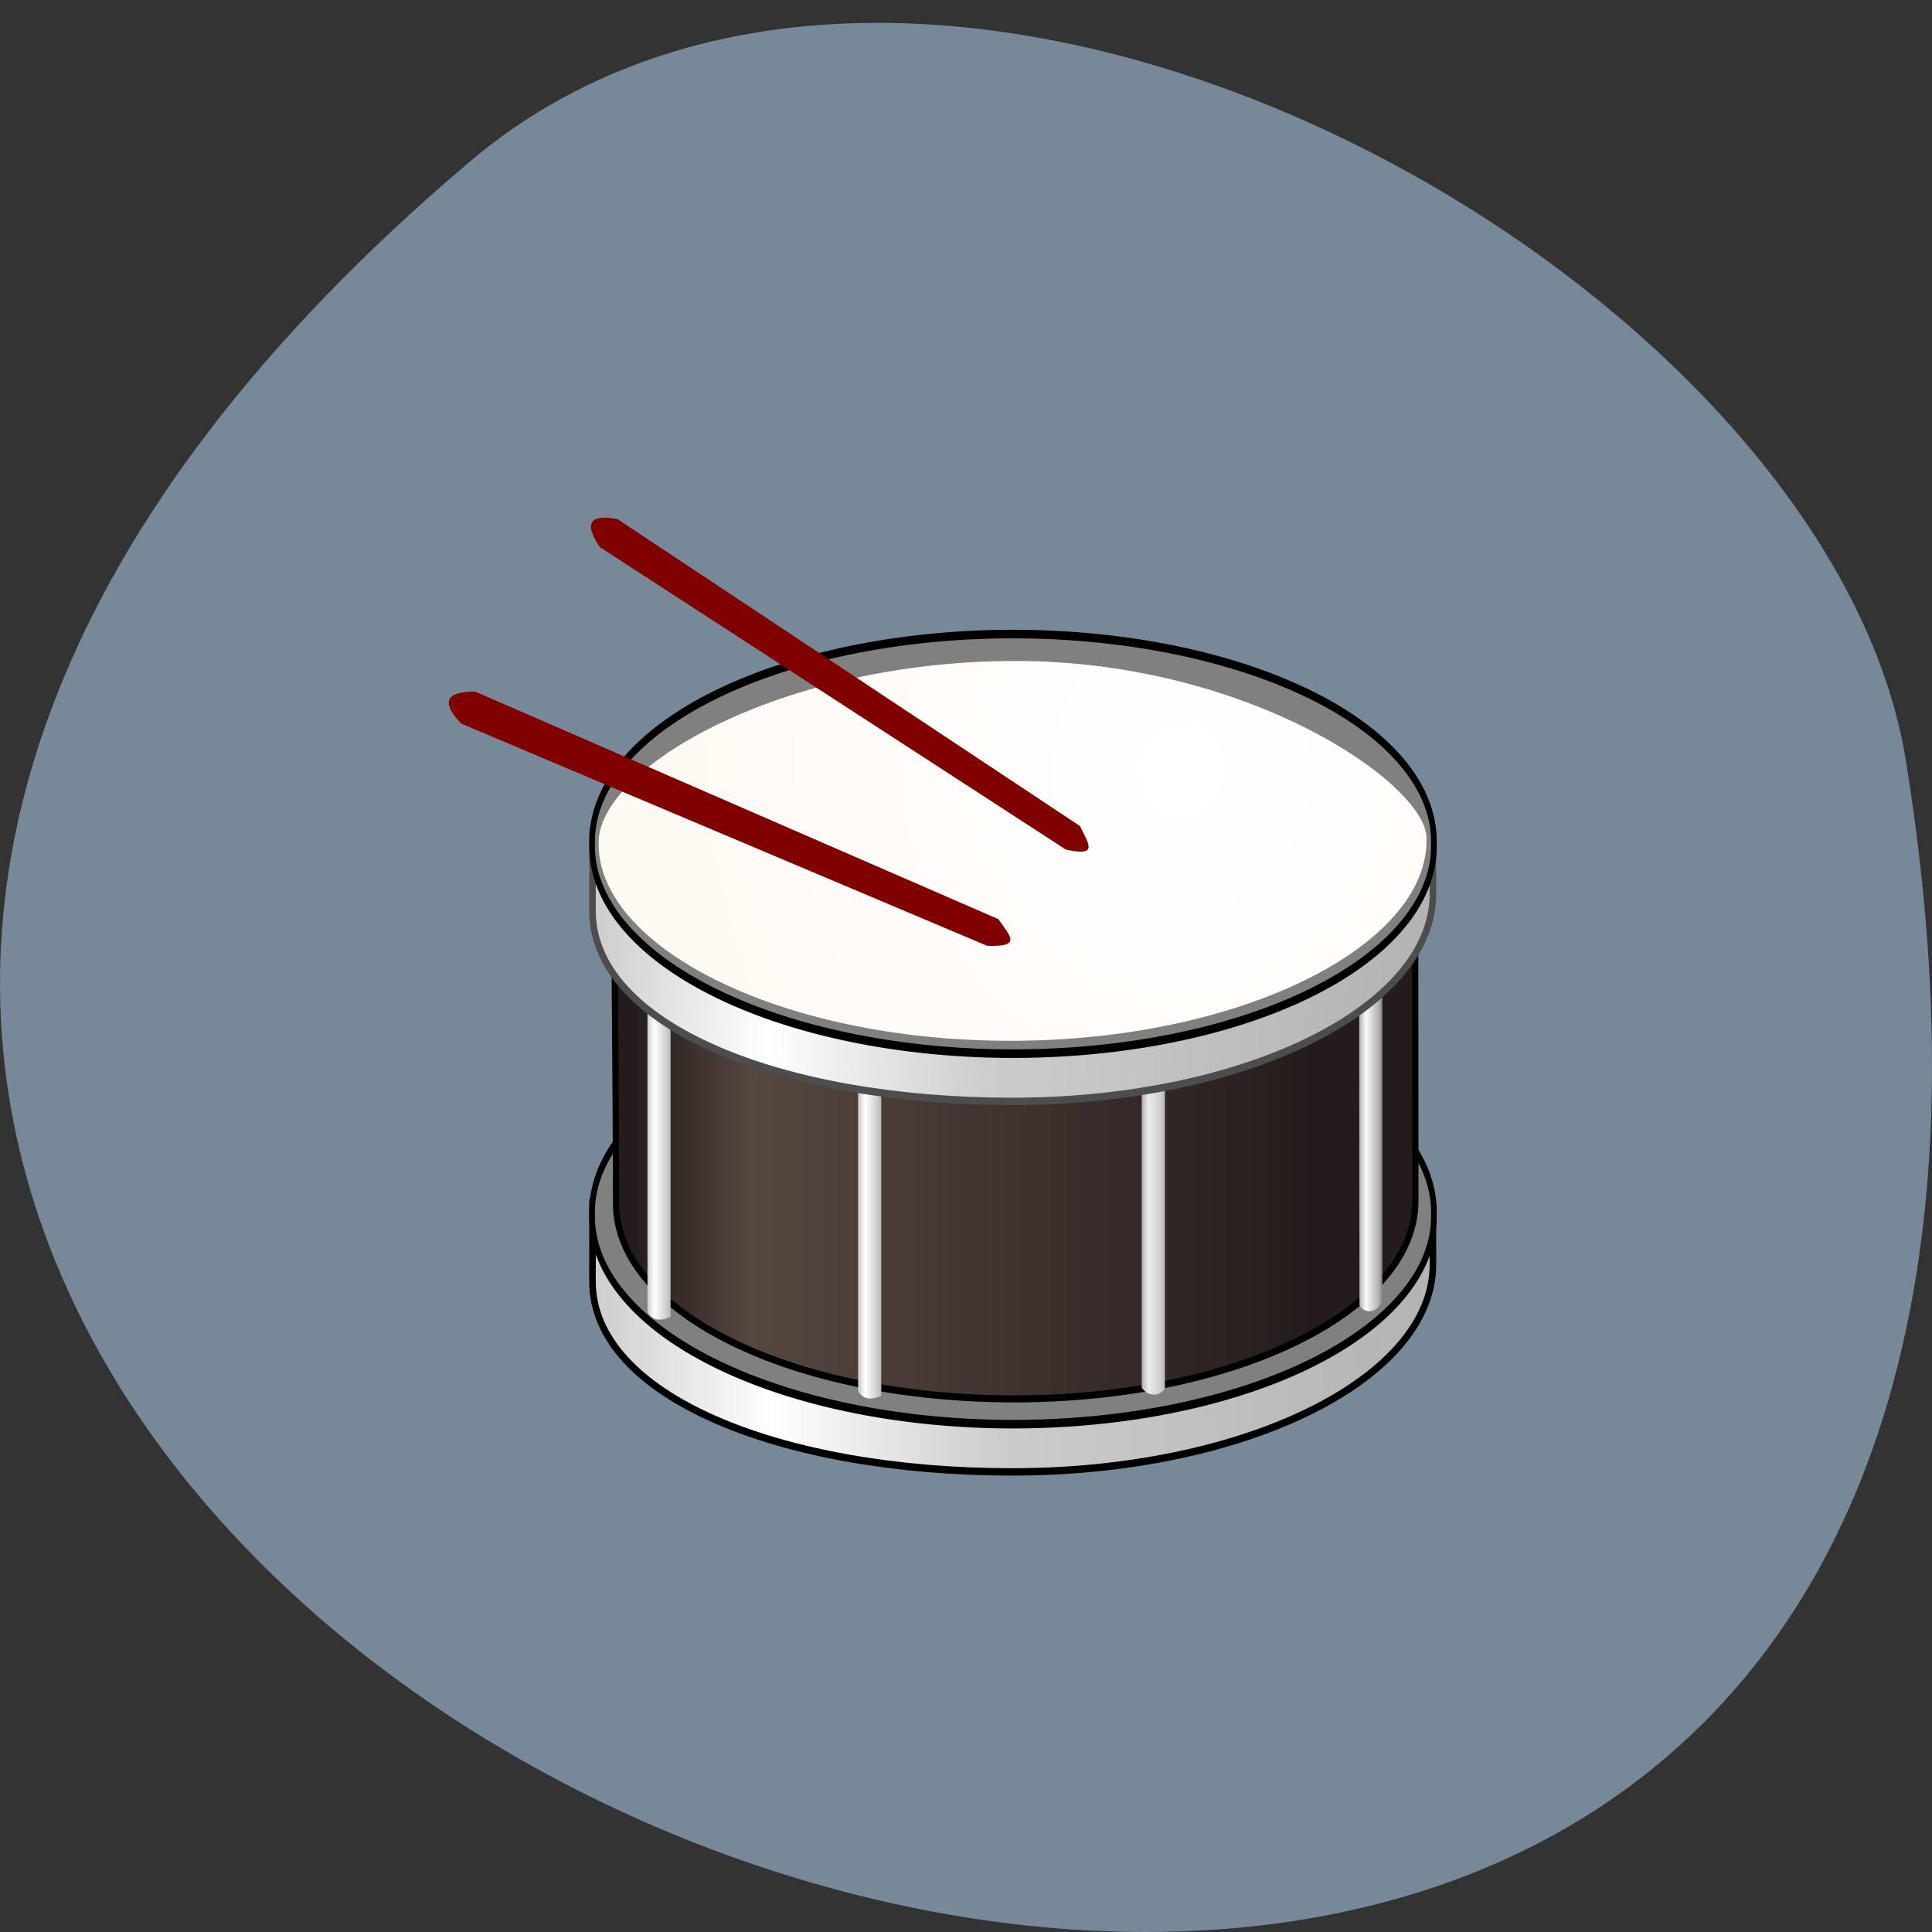 <svg xmlns="http://www.w3.org/2000/svg" xmlns:xlink="http://www.w3.org/1999/xlink" viewBox="0 0 256 256"><rect x="0" y="0" width="256" height="256" fill="#333333" stroke="none"/><defs><path fill-rule="evenodd" stroke="#000" d="m 319.21 90.7 a 74.25 24.24 0 1 1 -148.49 0 74.25 24.24 0 1 1 148.49 0 z" id="7"/><linearGradient x2="103.57" x1="93.57" gradientTransform="matrix(0.245 0 0 0.506 56.27 1038.66)" gradientUnits="userSpaceOnUse" id="4"><stop stop-color="#b3b3b3"/><stop stop-color="#ececec" offset="0.279"/><stop stop-color="#ccc" offset="0.826"/><stop stop-color="#b3b3b3" offset="1"/></linearGradient><linearGradient x2="103.57" x1="93.57" gradientTransform="matrix(0.245 0 0 0.487 26.307 1038.4)" gradientUnits="userSpaceOnUse" id="6" xlink:href="#2"/><linearGradient id="9" gradientUnits="userSpaceOnUse" x1="23.03" x2="108.41"><stop stop-color="#241c1c"/><stop stop-color="#241c1c" offset="0.031"/><stop stop-color="#564640" offset="0.174"/><stop stop-color="#241c1c" offset="0.87"/><stop stop-color="#241c1c" offset="1"/></linearGradient><linearGradient xlink:href="#1" id="8" gradientUnits="userSpaceOnUse" x1="20.778" x2="110.29"/><linearGradient x2="103.57" x1="93.57" gradientTransform="matrix(0.245 0 0 0.498 79.25 1029.89)" gradientUnits="userSpaceOnUse" id="5"><stop stop-color="#b3b3b3"/><stop stop-color="#f9f9f9" offset="0.279"/><stop stop-color="#b3b3b3" offset="0.826"/><stop stop-color="#808080" offset="1"/></linearGradient><linearGradient xlink:href="#1" id="A" gradientUnits="userSpaceOnUse" x1="21.07" y1="982.44" x2="108.84" y2="987.92"/><linearGradient id="1"><stop stop-color="#ccc"/><stop stop-color="#fff" offset="0.216"/><stop stop-color="#ccc" offset="0.485"/><stop stop-color="#b3b3b3" offset="1"/></linearGradient><linearGradient id="2"><stop stop-color="#ccc"/><stop stop-color="#fff" offset="0.279"/><stop stop-color="#ccc" offset="0.826"/><stop stop-color="#b3b3b3" offset="1"/></linearGradient><linearGradient gradientTransform="matrix(0.245 0 0 0.481 4.048 1030.81)" gradientUnits="userSpaceOnUse" x2="103.57" x1="93.57" id="3" xlink:href="#2"/><radialGradient gradientUnits="userSpaceOnUse" gradientTransform="matrix(1.085 0.626 -0.611 1.058 572.36 -99.1)" r="43.743" cy="954.96" cx="87.08" id="0"><stop stop-color="#fff"/><stop stop-color="#fff9f3" offset="1"/></radialGradient></defs><path d="m 62.17 21.48 c -225.34 191.12 237.98 374.9 190.37 79.31 -10.438 -64.81 -129.65 -130.81 -190.37 -79.31 z" fill="#789" color="#000"/><g transform="matrix(1.254 0 0 1.41 52.01 -1259.71)"><path d="m 109.92 1006.42 c 0 0 0.019 1.989 0.019 5.822 0 10.765 -19.905 19.492 -44.46 19.492 -24.554 0 -44.35 -7.144 -44.35 -17.909 0 -10.765 0.02 -6.902 0.02 -6.902" fill="url(#8)" fill-rule="evenodd" stroke="#000" stroke-width="0.694"/><use xlink:href="#7" transform="matrix(0.599 0 0 0.804 -81.17 934.61)" width="1" height="1" fill="#808080"/><use xlink:href="#7" transform="matrix(0.571 0 0 0.766 -74.1 907.99)" width="1" height="1" fill="#fff"/><path d="m 108.06 973.19 c 0 0 0.019 22.837 0.019 33.1 0 10.263 -18.975 18.582 -42.38 18.582 -23.407 0 -42.08 -8.115 -42.08 -18.378 0 -10.263 -0.256 -33.452 -0.256 -33.452" fill="url(#9)" fill-rule="evenodd" stroke="#000" stroke-width="0.661"/><path d="m 26.94 984.56 h 2.446 v 32.619 c -1.153 0.437 -1.973 0.293 -2.446 -0.459 z" fill="url(#3)"/><path d="m 49.2 991.54 h 2.446 v 33.05 c -1.153 0.443 -1.973 0.297 -2.446 -0.465 z" fill="url(#6)"/><path d="m 79.17 989.96 h 2.446 v 33.953 c -0.51 0.731 -1.79 0.784 -2.446 -0.087 z" fill="url(#4)"/><path d="m 102.14 982.01 h 2.446 v 33.664 c -0.54 1.209 -1.937 1.205 -2.41 0.39 z" fill="url(#5)"/><path d="m 109.92 971.6 c 0 0 0.019 1.989 0.019 5.822 0 10.765 -19.905 19.492 -44.46 19.492 -24.554 0 -44.35 -7.144 -44.35 -17.909 0 -10.765 0.02 -6.902 0.02 -6.902" fill="url(#A)" fill-rule="evenodd" stroke="#4d4d4d" stroke-width="0.694"/><use xlink:href="#7" transform="matrix(0.599 0 0 0.804 -81.17 899.79)" width="1" height="1" fill="#808080"/><path d="m 109.26 972.14 c 0.321 10.04 -19.43 19.08 -43.984 19.08 -24.554 0 -43.893 -8.972 -43.492 -18.796 0.287 -7.02 19.472 -16.897 44.03 -16.897 24.554 0 43.29 11.468 43.45 16.609 z" fill="url(#0)" fill-rule="evenodd"/><g fill="#800000"><path d="M 64.02,979.79 8.75,958.411 c -3.141,-0.01 -3.64,0.99 -1.497,2.998 l 55.58,20.884 c 3.686,0.124 2.475,-0.874 1.186,-2.503 z"/><path d="M 72.64,971.04 23.775,942.197 c -2.96,-0.49 -3.582,0.386 -1.865,2.628 l 49.23,28.419 c 3.456,0.683 2.466,-0.454 1.497,-2.204 z"/></g></g></svg>